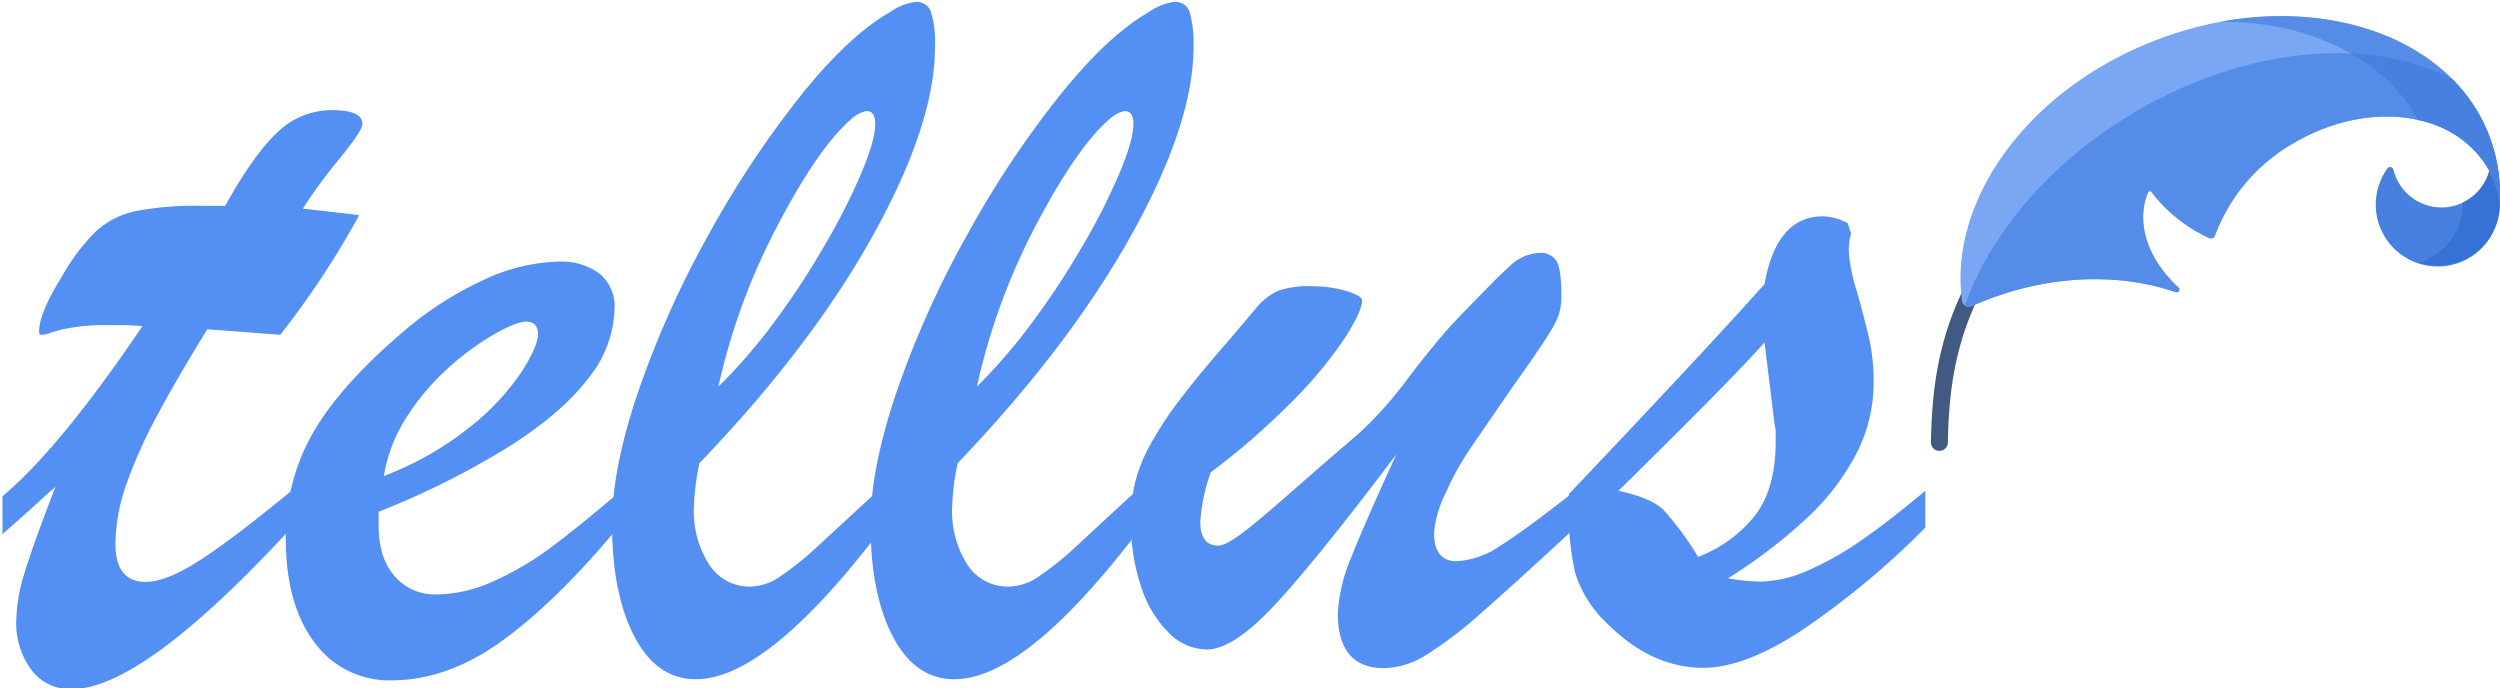 <svg id="Layer_1" data-name="Layer 1" xmlns="http://www.w3.org/2000/svg" viewBox="0 0 363.13 100"><defs><style>.cls-1{fill:#5490f4;}.cls-2{fill:#425a81;}.cls-3{fill:#4880df;}.cls-4{fill:#3672d5;}.cls-5{fill:#7aa7f3;}.cls-6{fill:#558ce7;}</style></defs><path class="cls-1" d="M29.26,29.9H32.7q4.24-7.6,7.69-10.77A11.25,11.25,0,0,1,48.23,16c2.94,0,4.41.66,4.41,2q0,1-3.44,5.2A69.82,69.82,0,0,0,44,30.3l4.85.56c1.41.16,2.52.29,3.32.4A125.37,125.37,0,0,1,40.71,48.63L37,48.35l-3.09-.24-3.8-.28q-4.32,7-7.24,12.45a69.84,69.84,0,0,0-4.49,10A26.72,26.72,0,0,0,16.77,79q0,5.52,4.41,5.52c2,0,4.68-1.08,8-3.24s7.67-5.48,13.17-10v5.36q-21.62,23.46-31.94,23.46A7,7,0,0,1,4.56,97.3a11.34,11.34,0,0,1-2.2-7.2,25.12,25.12,0,0,1,1.24-7Q4.85,79,8.05,70.72c-.75.65-1.46,1.27-2.12,1.89L4.08,74.29l-1.8,1.6C1.64,76.45,1,77,.36,77.61V72.09Q8.77,65,20.7,47.35l-2.25-.12c-.69,0-1.52,0-2.48,0a28.39,28.39,0,0,0-7,.64c-.64.16-1.24.33-1.8.52A4.38,4.38,0,0,1,6,48.63c-.22,0-.32-.16-.32-.48q0-2.64,3.28-7.93a29.21,29.21,0,0,1,5-6.64,12.28,12.28,0,0,1,5.77-2.92A46,46,0,0,1,29.26,29.9Z"/><path class="cls-1" d="M55,74.33v2q0,4.73,2.32,7.36a7.7,7.7,0,0,0,6.09,2.65,20.16,20.16,0,0,0,8.12-1.85,44.17,44.17,0,0,0,8.37-4.88Q84,76.57,90,71.45v4.88Q81,87.22,73.05,93T57,98.82A13.4,13.4,0,0,1,45.67,93.3q-4.16-5.52-4.16-15.13a30.17,30.17,0,0,1,3.92-15.25q3.93-6.84,12.81-14.45a49.56,49.56,0,0,1,12.09-7.85A27.12,27.12,0,0,1,81.06,38a9.47,9.47,0,0,1,6,1.72,6.15,6.15,0,0,1,2.2,5.17,16.61,16.61,0,0,1-3.76,10q-3.76,5-11.49,9.93A117.83,117.83,0,0,1,55,74.33Zm.8-5.21a45.64,45.64,0,0,0,12.33-7,35.38,35.38,0,0,0,7.56-8c1.63-2.53,2.45-4.39,2.45-5.56s-.56-1.84-1.69-1.84q-1.44,0-4.68,1.84a38.83,38.83,0,0,0-6.56,4.8,35.31,35.31,0,0,0-6,7A22.49,22.49,0,0,0,55.76,69.12Z"/><path class="cls-1" d="M128.29,70.56v5.93q-16.74,22.17-27.22,22.17-5.68,0-8.92-6.2T88.9,76.17q0-8.17,3.85-19.42A140.51,140.51,0,0,1,103,33.94,144.29,144.29,0,0,1,116.4,13.77q6.93-8.61,12.85-12A8.2,8.2,0,0,1,133,.28a2.17,2.17,0,0,1,2.24,1.48,15.71,15.71,0,0,1,.57,5.08q0,11.13-9,27.34t-25.22,33.1a37,37,0,0,0-.8,6.41A14.37,14.37,0,0,0,103,82a7,7,0,0,0,6.13,3.2,7.89,7.89,0,0,0,4.32-1.56,43.18,43.18,0,0,0,4.88-3.88Q120.85,77.44,128.29,70.56Zm-23.94-14.4a80.24,80.24,0,0,0,8.05-9.29,115.07,115.07,0,0,0,7.32-11.13,91,91,0,0,0,5.41-10.65q2-4.72,2-7.12c0-1.23-.43-1.84-1.28-1.84A4.58,4.58,0,0,0,124,17q-4.89,4-11,15.65A93.13,93.13,0,0,0,104.35,56.16Z"/><path class="cls-1" d="M165.84,70.56v5.93Q149.1,98.66,138.62,98.66q-5.69,0-8.93-6.2t-3.24-16.29q0-8.17,3.84-19.42a139.74,139.74,0,0,1,10.29-22.81A142.54,142.54,0,0,1,154,13.77q6.92-8.61,12.85-12A8.17,8.17,0,0,1,170.56.28a2.17,2.17,0,0,1,2.24,1.48,16.07,16.07,0,0,1,.56,5.08q0,11.13-9.05,27.34T139.1,67.28a36,36,0,0,0-.8,6.41A14.37,14.37,0,0,0,140.5,82a7,7,0,0,0,6.12,3.2A7.89,7.89,0,0,0,151,83.65a44.08,44.08,0,0,0,4.88-3.88Q158.39,77.44,165.84,70.56ZM141.9,56.16a80.19,80.19,0,0,0,8-9.29,117,117,0,0,0,7.33-11.13,90.8,90.8,0,0,0,5.4-10.65q2-4.72,2-7.12c0-1.23-.43-1.84-1.29-1.84a4.64,4.64,0,0,0-1.84.88q-4.87,4-11,15.65A93.13,93.13,0,0,0,141.9,56.16Z"/><path class="cls-1" d="M202.82,66q-11.61,15.38-17.65,21.86t-9.89,6.48a7.85,7.85,0,0,1-5.6-2.52,16.5,16.5,0,0,1-4-6.81,29.1,29.1,0,0,1-1.41-9.16,25.35,25.35,0,0,1,.61-5.77,23.13,23.13,0,0,1,2.28-5.64,52.69,52.69,0,0,1,4.44-6.68q2.76-3.61,6.76-8.17l4-4.72a9.43,9.43,0,0,1,3.2-2.61,13.79,13.79,0,0,1,5.08-.68,17.45,17.45,0,0,1,4.89.68c1.54.46,2.32.93,2.32,1.41q0,1.44-2.36,5.2A60.19,60.19,0,0,1,188,58a105.3,105.3,0,0,1-12.13,10.6,26,26,0,0,0-1.52,7.21q0,3.44,2.64,3.44c.64,0,1.71-.55,3.21-1.64s4-3.2,7.56-6.32,6.74-5.89,9.57-8.29a56,56,0,0,0,7.24-8.13q4.13-5.4,6.69-8.12c4-4.17,6.64-6.87,8.08-8.13a6.5,6.5,0,0,1,4.17-1.88,2.73,2.73,0,0,1,2.6,1.2c.45.8.68,2.43.68,4.89a9.64,9.64,0,0,1-.32,2.72,13.43,13.43,0,0,1-1.32,2.68c-.67,1.09-2,3.11-4.05,6s-4.43,6.41-7.2,10.41a40.9,40.9,0,0,0-3.92,7,16,16,0,0,0-1.68,5.72c0,2.78,1.09,4.16,3.28,4.16a12.38,12.38,0,0,0,6.32-2.24q3.6-2.24,11-8.08v5.36q-9.36,8.64-13.85,12.57a59,59,0,0,1-7.77,5.92,12,12,0,0,1-6.24,2q-6.72,0-6.72-8a24.27,24.27,0,0,1,2-8.21Q198.33,75.77,202.82,66Z"/><path class="cls-1" d="M227.88,73.69V71.77Q248.54,50,256.3,41.26q1.76-9.84,8.48-9.84a8.1,8.1,0,0,1,3.61,1l.48,1.52a8.8,8.8,0,0,0-.32,2.72,25,25,0,0,0,1.16,5.64q1.16,4.13,1.8,6.93a28.33,28.33,0,0,1,.64,6.32,22.52,22.52,0,0,1-2.4,10.13,34.2,34.2,0,0,1-7,9.29A75.07,75.07,0,0,1,251,84a29.61,29.61,0,0,0,4.57.48,17.82,17.82,0,0,0,7.08-1.64,44.1,44.1,0,0,0,7.77-4.4q4-2.76,9.24-7.16v5.36a119.28,119.28,0,0,1-18.33,15.17Q253.26,97,247.41,97q-7.51,0-13.93-6.4a17.14,17.14,0,0,1-4.68-7.37A39.29,39.29,0,0,1,227.88,73.69Zm29.86-12.25L256.3,49.75q-5,5.61-21.22,21.54c3.21.69,5.39,1.62,6.57,2.8a44,44,0,0,1,5,6.8A19.37,19.37,0,0,0,255,74.77q2.91-3.88,2.92-10.61c0-.53,0-1,0-1.44S257.79,61.87,257.74,61.44Z"/><path class="cls-2" d="M281.68,65.48a1.22,1.22,0,0,1-1.21-1.25c.2-10.82,1.94-19.78,10-31a1.23,1.23,0,1,1,2,1.44c-7.68,10.69-9.35,19.26-9.54,29.61A1.21,1.21,0,0,1,281.68,65.48Z"/><path class="cls-3" d="M361.62,24.63a6.52,6.52,0,0,1-.21.72,7.19,7.19,0,0,1-13.76-.71.49.49,0,0,0-.88-.17,9,9,0,1,0,15.83,8.16,8.93,8.93,0,0,0-1-8Z"/><path class="cls-4" d="M361.62,24.63a6.52,6.52,0,0,1-.21.72,7.17,7.17,0,0,1-3.7,4.08,9,9,0,0,1-6.27,8.73,9,9,0,0,0,10.18-13.53Z"/><path class="cls-5" d="M361.49,19.55C355.3,3.87,333.47-2.21,312.73,6,294.33,13.24,283,29.28,285,43.75a1,1,0,0,0,1.34.75C296.4,40,307.15,39.4,316,42.43a.41.41,0,0,0,.41-.69c-3.95-3.64-5.91-8.27-4.81-12.64a10.11,10.11,0,0,1,.56-1.63,22,22,0,0,0,8.7,7.12.59.59,0,0,0,.81-.33A25.78,25.78,0,0,1,333,20.88c10.67-6.39,23.34-4.86,28.29,3.42a13.54,13.54,0,0,1,1.79,4.95,23.8,23.8,0,0,0-1.62-9.7Z"/><path class="cls-6" d="M363.11,29.25a23.57,23.57,0,0,0-6.92-17.76c-11.93-6.26-30.09-4.78-46.43,5C297.62,23.75,289,34.08,285.39,44.43a1,1,0,0,0,.91.07C296.4,40,307.15,39.4,316,42.43a.4.4,0,0,0,.41-.68c-3.94-3.65-5.91-8.28-4.81-12.65A9.48,9.48,0,0,1,312,28a.33.33,0,0,1,.58-.08,22.19,22.19,0,0,0,8.35,6.64.58.58,0,0,0,.81-.34A25.84,25.84,0,0,1,333,20.88c10.67-6.39,23.34-4.86,28.29,3.42a13.54,13.54,0,0,1,1.79,4.95Z"/><path class="cls-6" d="M361.49,19.55C356.28,6.36,340,0,322.63,3.14c12.56,0,23.53,5.17,28.68,14.29a15.24,15.24,0,0,1,10,6.87,13.54,13.54,0,0,1,1.79,4.95,23.8,23.8,0,0,0-1.62-9.7Z"/><path class="cls-3" d="M361.49,19.55a23.89,23.89,0,0,0-5.3-8.06,35.05,35.05,0,0,0-14.73-3.71,25.74,25.74,0,0,1,9.85,9.65,15.24,15.24,0,0,1,10,6.87,13.54,13.54,0,0,1,1.79,4.95,23.8,23.8,0,0,0-1.62-9.7Z"/></svg>